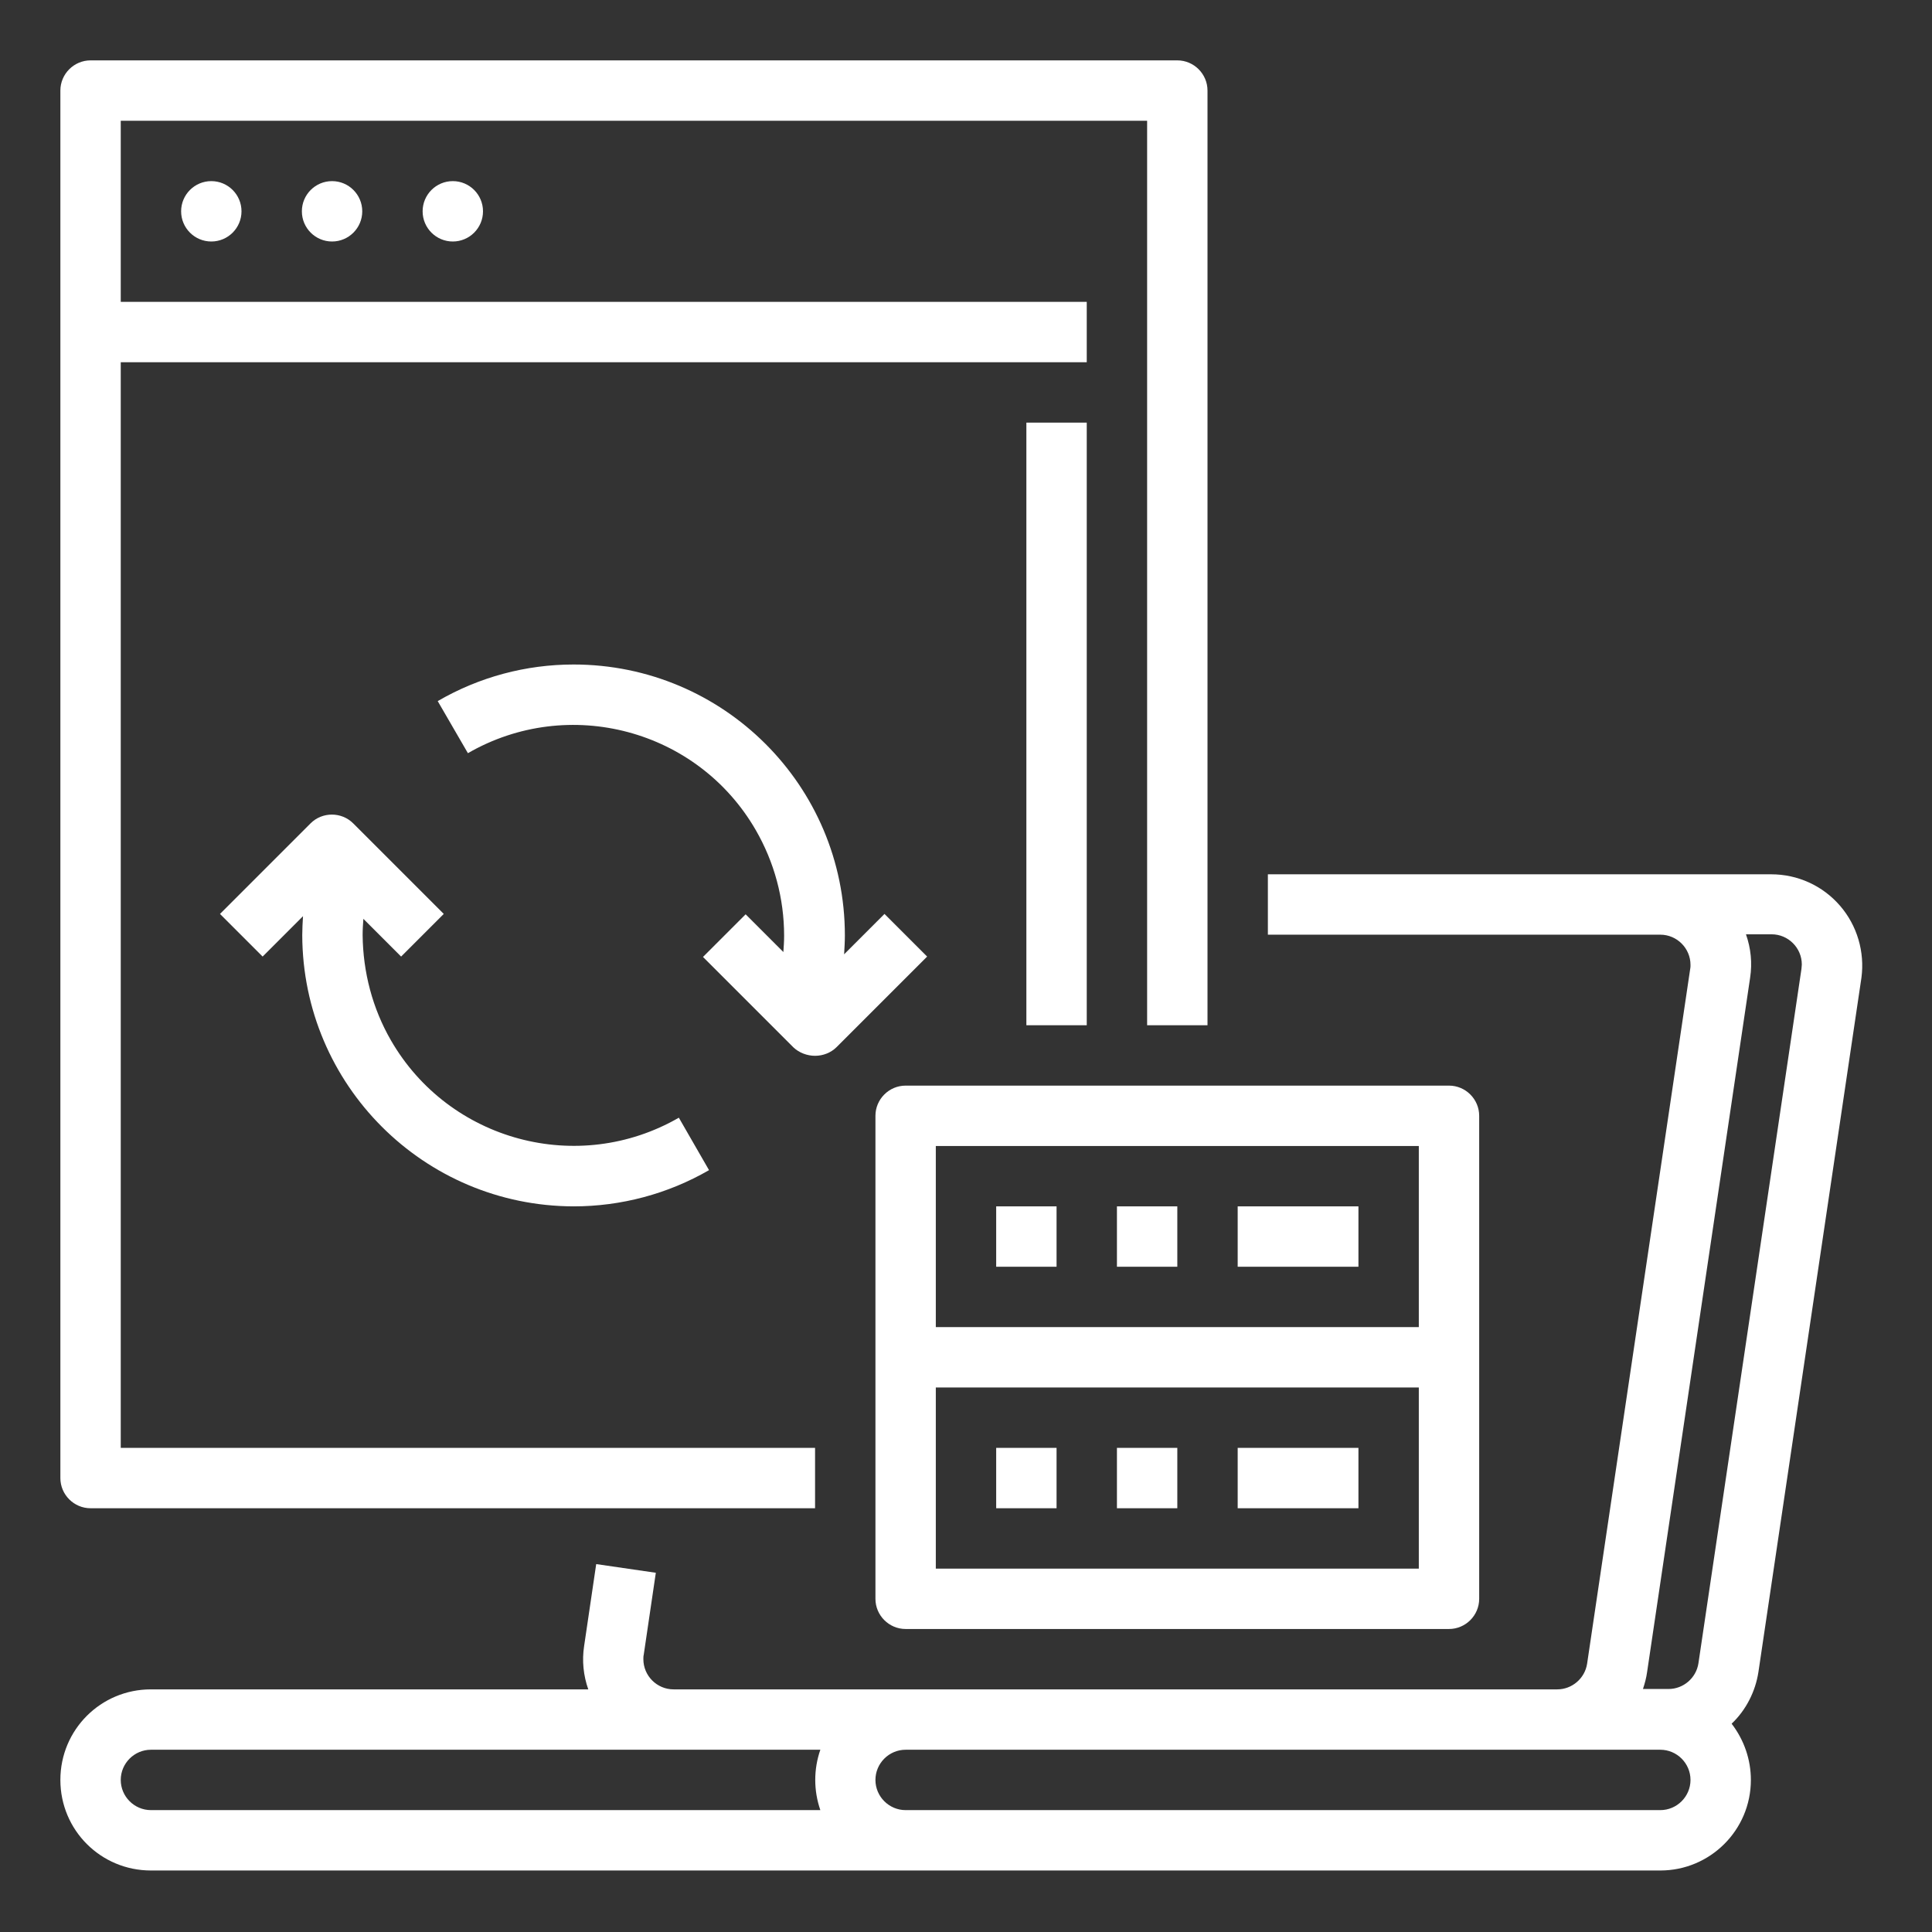 <?xml version="1.0" encoding="utf-8"?>
<!-- Generator: Adobe Illustrator 19.2.0, SVG Export Plug-In . SVG Version: 6.00 Build 0)  -->
<svg version="1.1" id="Out_line" xmlns="http://www.w3.org/2000/svg" xmlns:xlink="http://www.w3.org/1999/xlink" x="0px" y="0px"
	 viewBox="0 0 512 512" style="enable-background:new 0 0 512 512;" xml:space="preserve">
<rect x="0" y="0" width="512" height="512" fill="#333333" stroke="none"/>
<style type="text/css">
	.st0{fill:#FFFFFF;}
</style>
<path class="st0" d="M312,16H24c-4.4,0-8,3.6-8,8c0,0,0,0,0,0v367.7c0,4.4,3.6,8,8,8c0,0,0,0,0,0h192v-16H32V96h256V80H32V32h272
	v239.7h16V24C320,19.6,316.4,16,312,16C312,16,312,16,312,16z"/>
<circle class="st0" cx="56" cy="56" r="8"/>
<circle class="st0" cx="88" cy="56" r="8"/>
<circle class="st0" cx="120" cy="56" r="8"/>
<path class="st0" d="M152,319.7c12.6,0,25-3.3,35.9-9.6l-8-13.9c-26.7,15.4-60.9,6.2-76.3-20.5c-4.9-8.5-7.4-18.1-7.5-27.9
	c0-1.5,0.1-2.9,0.2-4.3l10,10l11.3-11.3l-24-24c-3.1-3.1-8.2-3.1-11.3,0l-24,24l11.3,11.3l10.7-10.7c-0.1,1.7-0.2,3.4-0.2,5
	C80.2,287.5,112.3,319.6,152,319.7z"/>
<path class="st0" d="M216,279.8c2.1,0,4.2-0.8,5.7-2.3l24-24l-11.3-11.3l-10.7,10.7c0.1-1.7,0.2-3.4,0.2-5
	c0-39.7-32.2-71.8-71.9-71.8c-12.6,0-25,3.3-36,9.7l8,13.8c26.7-15.4,60.9-6.3,76.3,20.4c4.9,8.5,7.5,18.1,7.5,28
	c0,1.5-0.1,2.9-0.2,4.3l-10-10l-11.3,11.3l24,24C211.8,279,213.9,279.8,216,279.8z"/>
<path class="st0" d="M272,112h16v159.7h-16V112z"/>
<path class="st0" d="M240,431.7h144c4.4,0,8-3.6,8-8c0,0,0,0,0,0v-128c0-4.4-3.6-8-8-8c0,0,0,0,0,0H240c-4.4,0-8,3.6-8,8
	c0,0,0,0,0,0v128C232,428.1,235.6,431.7,240,431.7C240,431.7,240,431.7,240,431.7z M376,415.7H248v-48h128V415.7z M248,303.7h128v48
	H248V303.7z"/>
<path class="st0" d="M264,383.7h16v16h-16V383.7z"/>
<path class="st0" d="M296,383.7h16v16h-16V383.7z"/>
<path class="st0" d="M328,383.7h32v16h-32V383.7z"/>
<path class="st0" d="M264,319.7h16v16h-16V319.7z"/>
<path class="st0" d="M296,319.7h16v16h-16V319.7z"/>
<path class="st0" d="M328,319.7h32v16h-32V319.7z"/>
<path class="st0" d="M487.6,240c-4.6-5.3-11.2-8.3-18.2-8.3H336v16h104c4.4,0,8,3.6,8,8c0,0.4,0,0.8-0.1,1.2l-27.3,184
	c-0.6,3.9-4,6.8-7.9,6.8H178.5c-4.4,0-8-3.6-8-8c0-0.4,0-0.8,0.1-1.2l3.2-21.7l-15.8-2.3l-3.2,21.7c-0.6,3.9-0.2,7.8,1.1,11.5H40
	c-13.3,0-24,10.7-24,24s10.7,24,24,24h400c13.2,0,24-10.7,24-24c0-5.4-1.8-10.6-5.1-14.9c3.8-3.6,6.3-8.5,7.1-13.7l27.3-184
	C494.2,252.3,492.2,245.3,487.6,240z M32,471.7c0-4.4,3.6-8,8-8h177.4c-1.8,5.2-1.8,10.8,0,16H40C35.6,479.7,32,476.1,32,471.7z
	 M440,479.7H240c-4.4,0-8-3.6-8-8s3.6-8,8-8h200c4.4,0,8,3.6,8,8S444.4,479.7,440,479.7z M477.4,256.8l-27.3,184
	c-0.6,3.9-4,6.8-7.9,6.8h-6.8c0.5-1.5,0.9-3,1.1-4.5l27.3-184c0.6-3.9,0.2-7.8-1.1-11.5h6.8c4.4,0,8,3.6,8,8
	C477.5,256.1,477.4,256.4,477.4,256.8z"/>
</svg>
